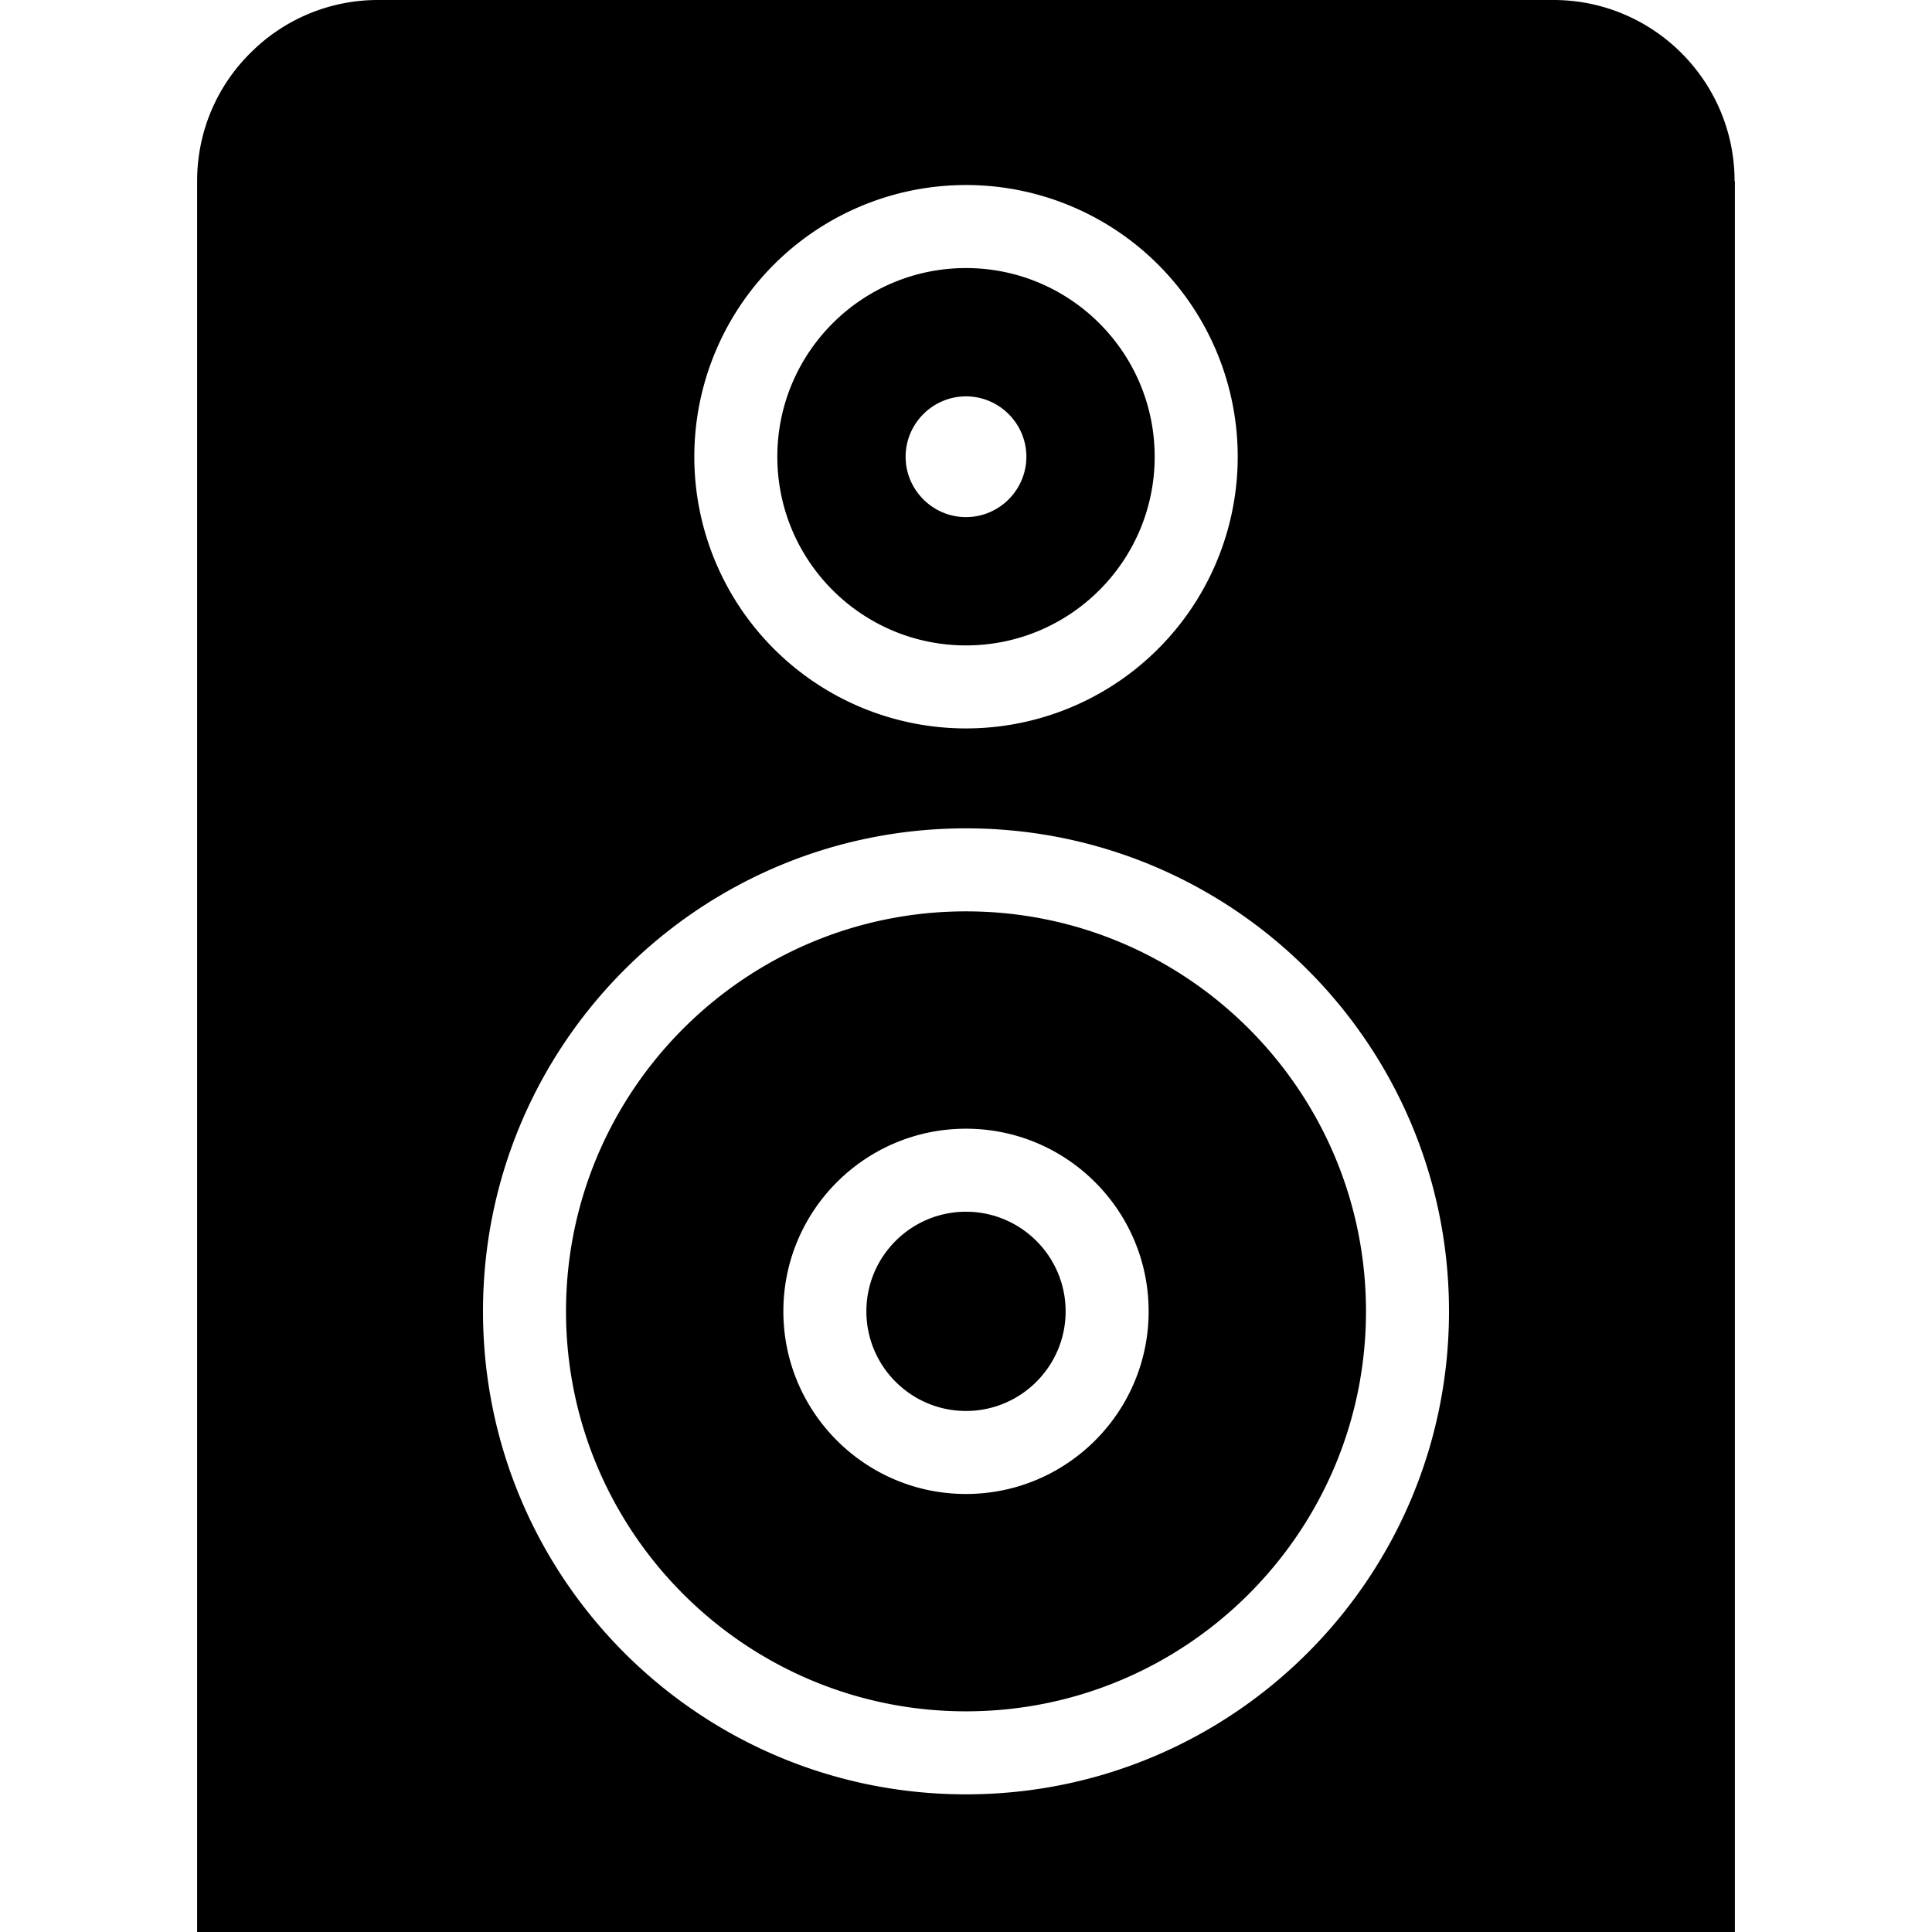 <svg viewBox="0 0 64 64" xmlns="http://www.w3.org/2000/svg">
  <path d="M35.3 43.44c0 1.82-1.48 3.3-3.3 3.3s-3.3-1.48-3.3-3.3 1.48-3.3 3.3-3.3 3.3 1.48 3.3 3.3M57.47 6v58H6.53V6c0-1.66.67-3.16 1.76-4.24A5.95 5.95 0 0 1 12.52 0h38.94c3.31 0 6 2.69 6 6ZM23 15.13a9 9 0 1 0 18.001-.001A9 9 0 0 0 23 15.13m25 28.31c0-8.84-7.16-16-16-16s-16 7.16-16 16 7.16 16 16 16 16-7.16 16-16m-2.75 0c0 7.31-5.94 13.25-13.25 13.25s-13.25-5.94-13.25-13.25S24.69 30.19 32 30.19s13.25 5.94 13.25 13.25m-7.2 0c0-3.34-2.71-6.05-6.05-6.05s-6.05 2.71-6.05 6.05 2.71 6.05 6.05 6.05 6.05-2.71 6.05-6.05m-12.3-28.31c0-3.45 2.8-6.25 6.25-6.25s6.25 2.8 6.25 6.25-2.8 6.25-6.25 6.25-6.25-2.8-6.25-6.25m4.25 0c0 1.1.9 2 2 2s2-.9 2-2-.9-2-2-2-2 .9-2 2"/>
</svg>
